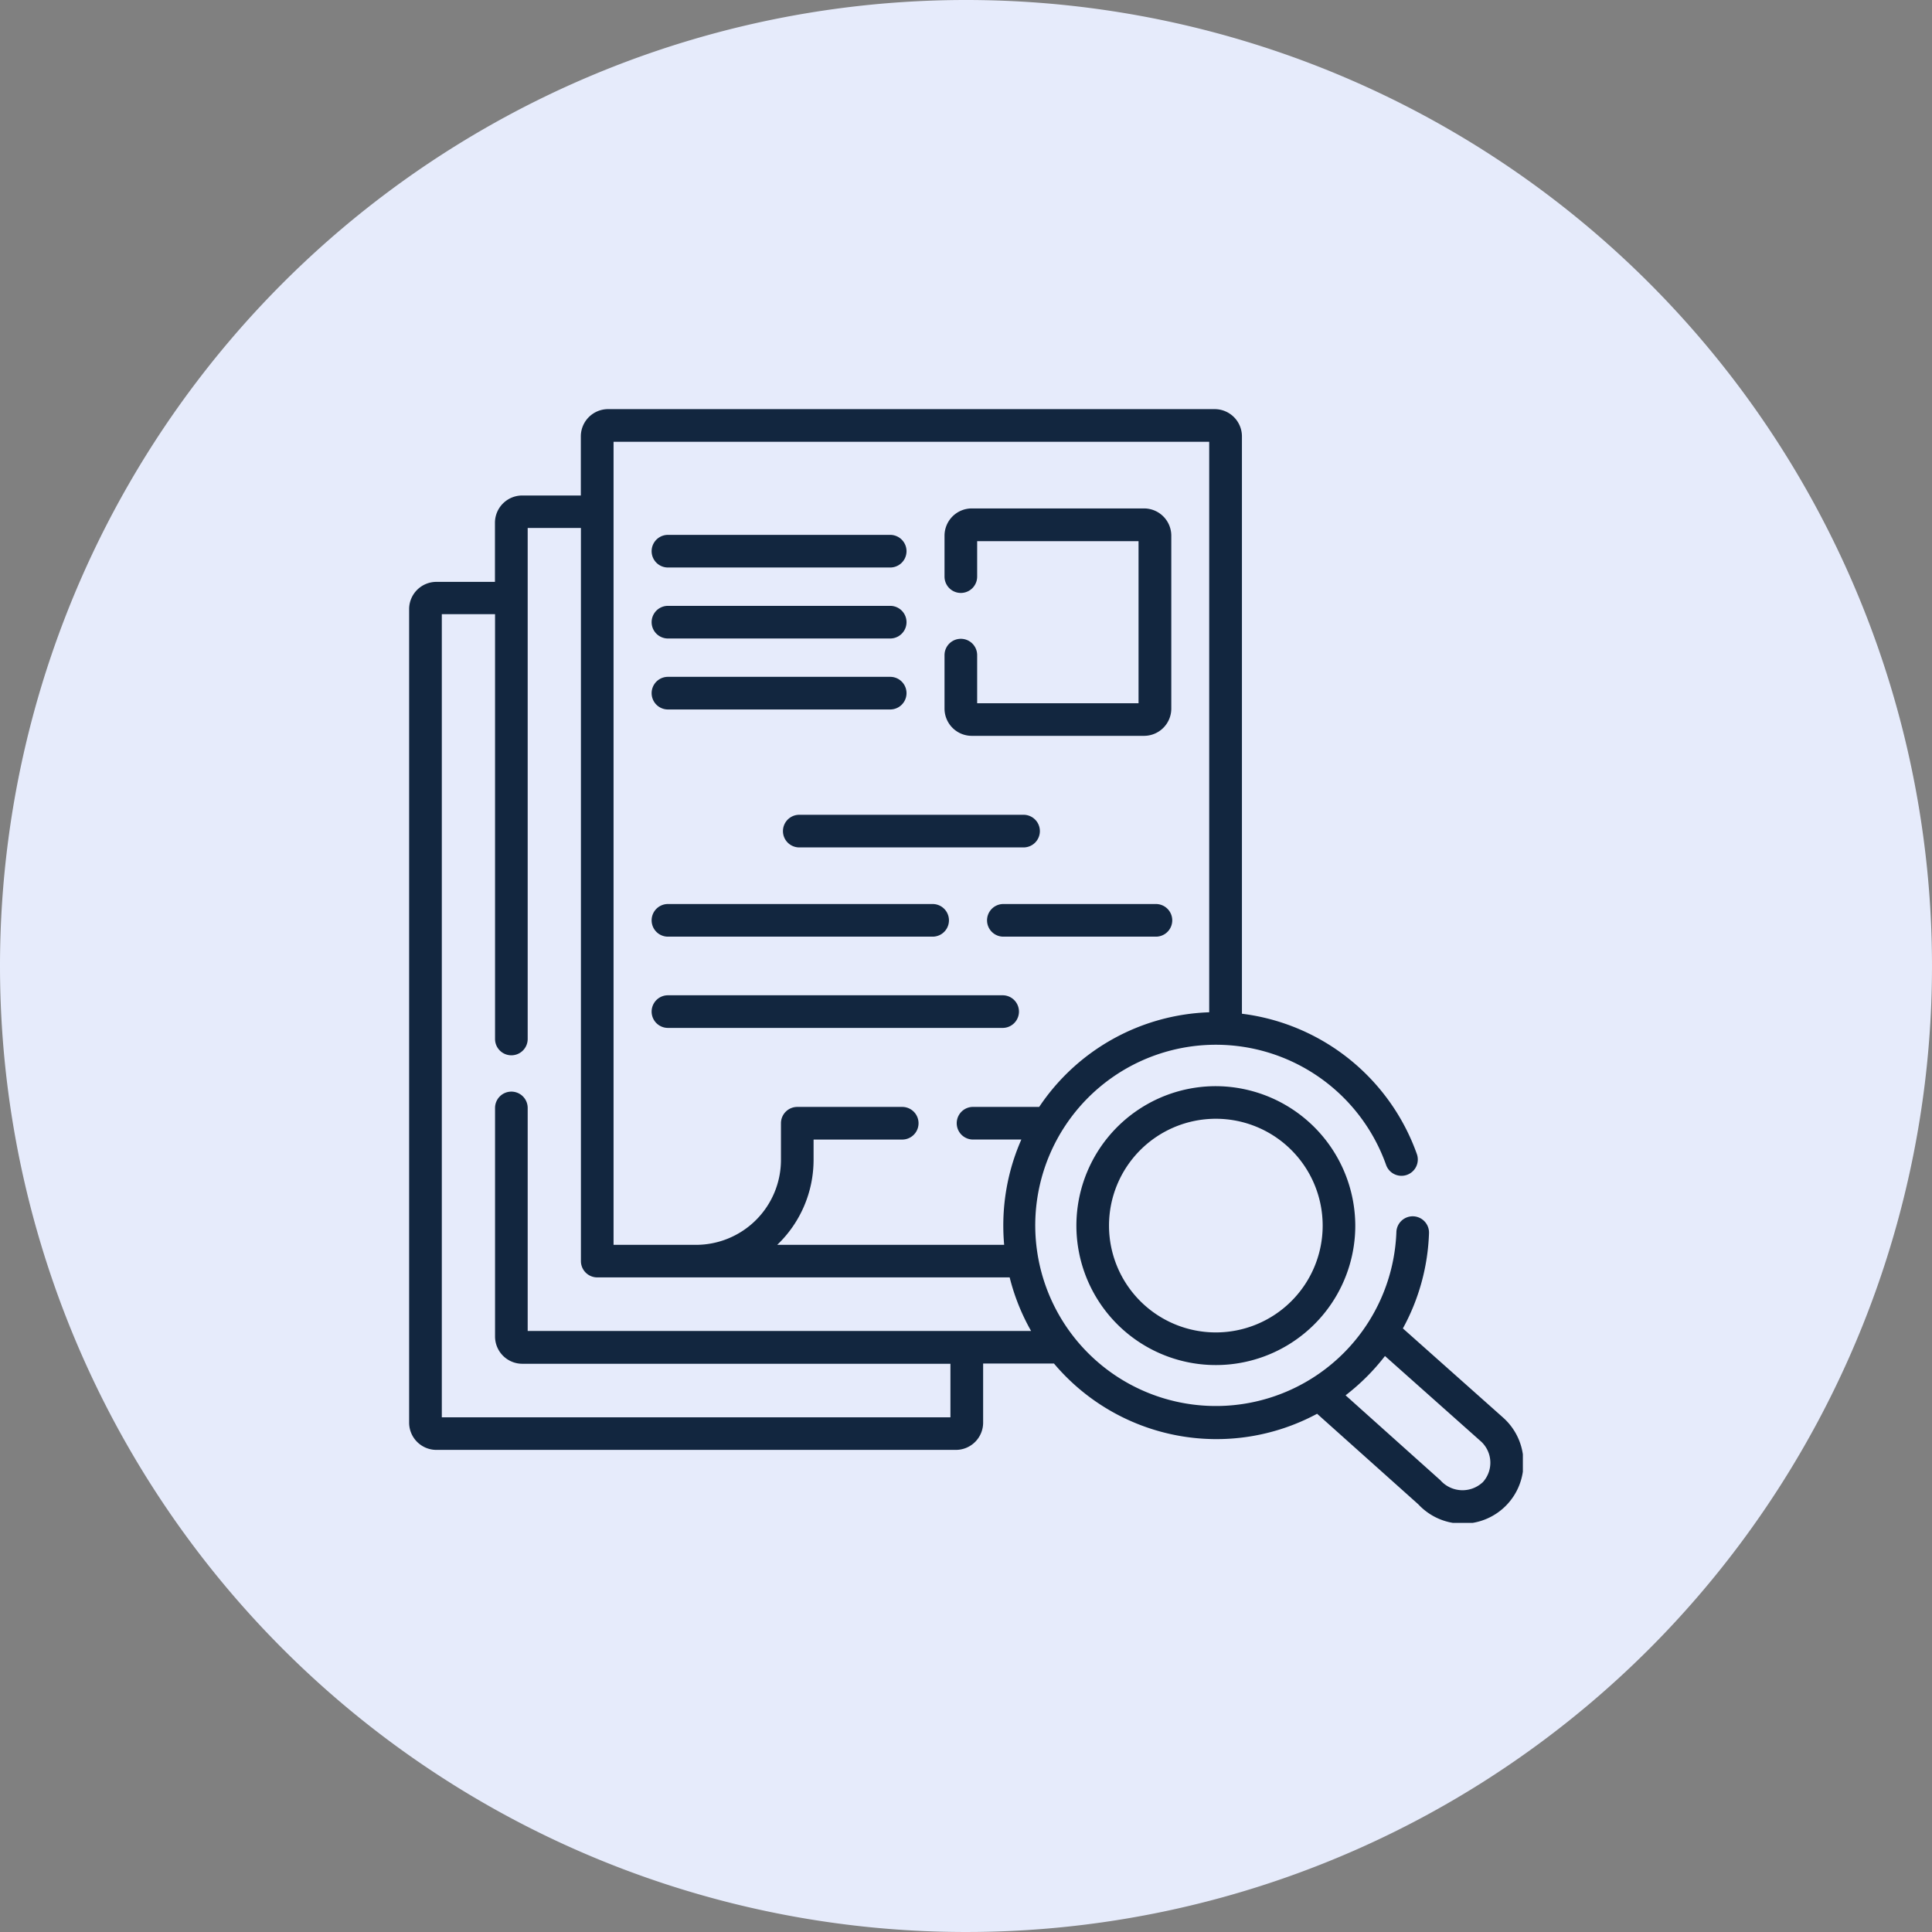 <svg xmlns="http://www.w3.org/2000/svg" xmlns:xlink="http://www.w3.org/1999/xlink" width="85" height="85" viewBox="0 0 85 85">
  <rect x="0" y="0" width="85" height="85" fill="#808080" stroke="none"/>
  <defs>
    <clipPath id="clip-path">
      <rect id="Rectángulo_379775" data-name="Rectángulo 379775" width="49" height="49" transform="translate(303 3881)" fill="#12263f"/>
    </clipPath>
  </defs>
  <g id="Grupo_1081491" data-name="Grupo 1081491" transform="translate(-285 -4111)">
    <g id="Grupo_1013928" data-name="Grupo 1013928" transform="translate(0 -2464)">
      <path id="Trazado_834422" data-name="Trazado 834422" d="M42.5,0A42.5,42.5,0,1,1,0,42.5,42.5,42.5,0,0,1,42.5,0Z" transform="translate(285 6575)" fill="#e6ebfb"/>
    </g>
    <g id="Enmascarar_grupo_108" data-name="Enmascarar grupo 108" transform="translate(0 248)" clip-path="url(#clip-path)">
      <g id="documentos" transform="translate(303 3881)">
        <path id="Trazado_834366" data-name="Trazado 834366" d="M24.755,14.374h7.577a1.2,1.2,0,0,0,1.2-1.2V5.569a1.2,1.2,0,0,0-1.2-1.2H24.755a1.2,1.2,0,0,0-1.2,1.2v1.8a.718.718,0,0,0,1.436,0V5.808h7.1v7.131h-7.1V10.823a.718.718,0,1,0-1.436,0v2.355A1.2,1.2,0,0,0,24.755,14.374Z" fill="#12263f"/>
        <path id="Trazado_834367" data-name="Trazado 834367" d="M11.387,13.214h9.778a.718.718,0,0,0,0-1.436H11.387a.718.718,0,0,0,0,1.436Z" fill="#12263f"/>
        <path id="Trazado_834368" data-name="Trazado 834368" d="M27.75,18.565a.718.718,0,0,0-.718-.718H17.165a.718.718,0,0,0,0,1.436h9.867A.718.718,0,0,0,27.75,18.565Z" fill="#12263f"/>
        <path id="Trazado_834369" data-name="Trazado 834369" d="M11.387,10.091h9.778a.718.718,0,0,0,0-1.436H11.387a.718.718,0,0,0,0,1.436Z" fill="#12263f"/>
        <path id="Trazado_834370" data-name="Trazado 834370" d="M11.387,6.968h9.778a.718.718,0,0,0,0-1.436H11.387a.718.718,0,0,0,0,1.436Z" fill="#12263f"/>
        <path id="Trazado_834371" data-name="Trazado 834371" d="M11.387,27.224H26.112a.718.718,0,0,0,0-1.436H11.387a.718.718,0,1,0,0,1.436Z" fill="#12263f"/>
        <path id="Trazado_834372" data-name="Trazado 834372" d="M11.387,23.209H23.032a.718.718,0,0,0,0-1.436H11.387a.718.718,0,0,0,0,1.436Z" fill="#12263f"/>
        <path id="Trazado_834373" data-name="Trazado 834373" d="M32.855,21.773H26.144a.718.718,0,0,0,0,1.436h6.712a.718.718,0,0,0,0-1.436Z" fill="#12263f"/>
        <path id="Trazado_834374" data-name="Trazado 834374" d="M48.165,44.4l-.027-.025-4.417-3.93a9.365,9.365,0,0,0,1.149-4.181.718.718,0,1,0-1.435-.051,7.947,7.947,0,1,1-.454-2.965.718.718,0,1,0,1.353-.481A9.4,9.4,0,0,0,36.64,26.6V1.2a1.2,1.2,0,0,0-1.2-1.2H8.754a1.2,1.2,0,0,0-1.2,1.2v2.6H4.976a1.2,1.2,0,0,0-1.2,1.2v2.6H1.2A1.2,1.2,0,0,0,0,8.781V44.589a1.2,1.2,0,0,0,1.2,1.2H24.054a1.2,1.2,0,0,0,1.2-1.2v-2.6h3.116A9.347,9.347,0,0,0,39.947,44.2L44.4,48.184A2.671,2.671,0,1,0,48.165,44.4ZM8.994,1.436H35.2v25.1a9.381,9.381,0,0,0-7.48,4.163H24.81a.718.718,0,0,0,0,1.436h2.125q-.144.328-.265.67a9.4,9.4,0,0,0-.529,3.12c0,.284.013.565.038.843H16.194a5.172,5.172,0,0,0,1.6-3.744v-.888h3.9a.718.718,0,1,0,0-1.436H17.077a.718.718,0,0,0-.718.718v1.606a3.74,3.74,0,0,1-3.727,3.744H8.994ZM5.216,40.557V30.745a.718.718,0,0,0-1.436,0V40.8a1.2,1.2,0,0,0,1.2,1.2H23.815v2.357H1.438V9.02H3.78V27.711a.718.718,0,0,0,1.436,0V5.228H7.558V37.482a.718.718,0,0,0,.718.718H26.421a9.349,9.349,0,0,0,.943,2.357H5.216Zm42.006,6.666a1.3,1.3,0,0,1-1.853-.1L41.2,43.388a9.509,9.509,0,0,0,1.733-1.729l4.241,3.774a1.271,1.271,0,0,1,.053,1.789Z" fill="#12263f"/>
        <path id="Trazado_834375" data-name="Trazado 834375" d="M35.509,29.787a6.135,6.135,0,1,0,6.118,6.135A6.154,6.154,0,0,0,35.509,29.787Zm0,10.834a4.7,4.7,0,1,1,4.683-4.7A4.7,4.7,0,0,1,35.509,40.621Z" fill="#12263f"/>
      </g>
    </g>
  </g>
</svg>

